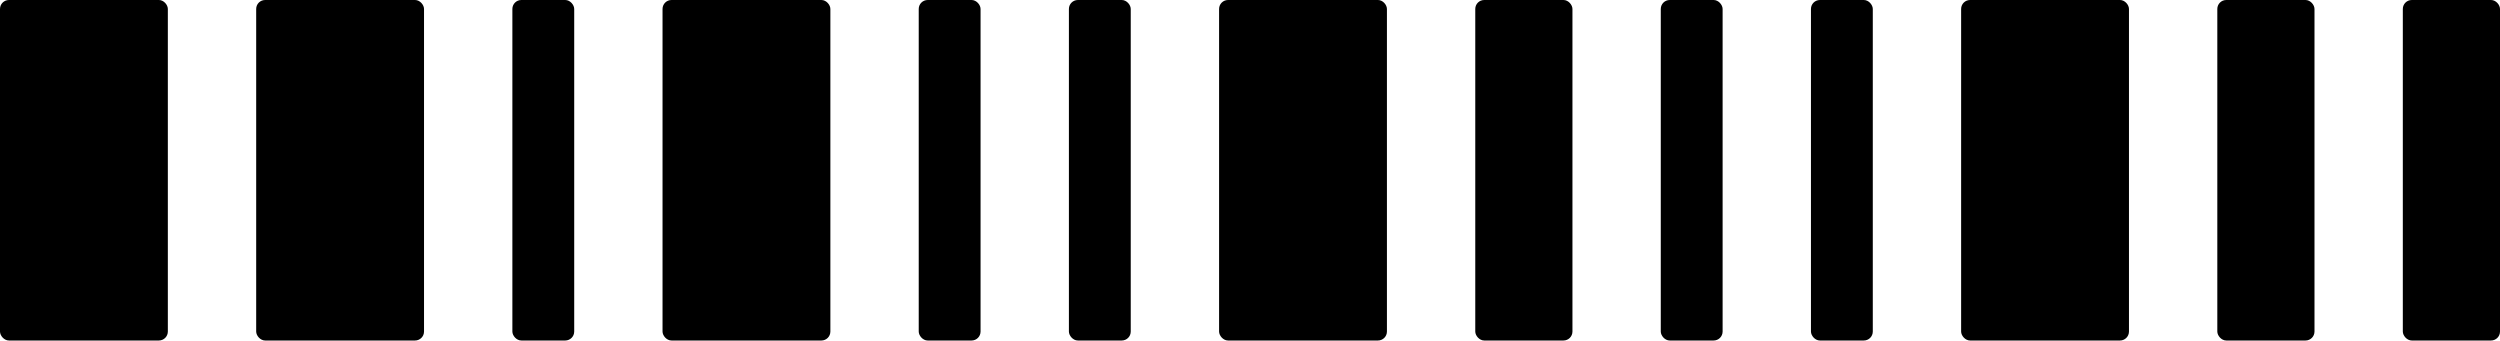 <svg width="279" height="38" viewBox="0 0 279 38" fill="none" xmlns="http://www.w3.org/2000/svg">
<rect width="18.731" height="38" rx="1" fill="black"/>
<rect x="28.59" width="18.731" height="38" rx="1" fill="black"/>
<rect x="57.181" width="6.901" height="38" rx="1" fill="black"/>
<rect x="102.53" width="6.901" height="38" rx="1" fill="black"/>
<rect x="202.103" width="6.901" height="38" rx="1" fill="black"/>
<rect x="119.29" width="6.901" height="38" rx="1" fill="black"/>
<rect x="185.343" width="6.901" height="38" rx="1" fill="black"/>
<rect x="73.939" width="18.731" height="38" rx="1" fill="black"/>
<rect x="136.05" width="18.731" height="38" rx="1" fill="black"/>
<rect x="218.862" width="18.731" height="38" rx="1" fill="black"/>
<rect x="164.64" width="10.845" height="38" rx="1" fill="black"/>
<rect x="247.452" width="10.845" height="38" rx="1" fill="black"/>
<rect x="268.155" width="10.845" height="38" rx="1" fill="black"/>
</svg>
